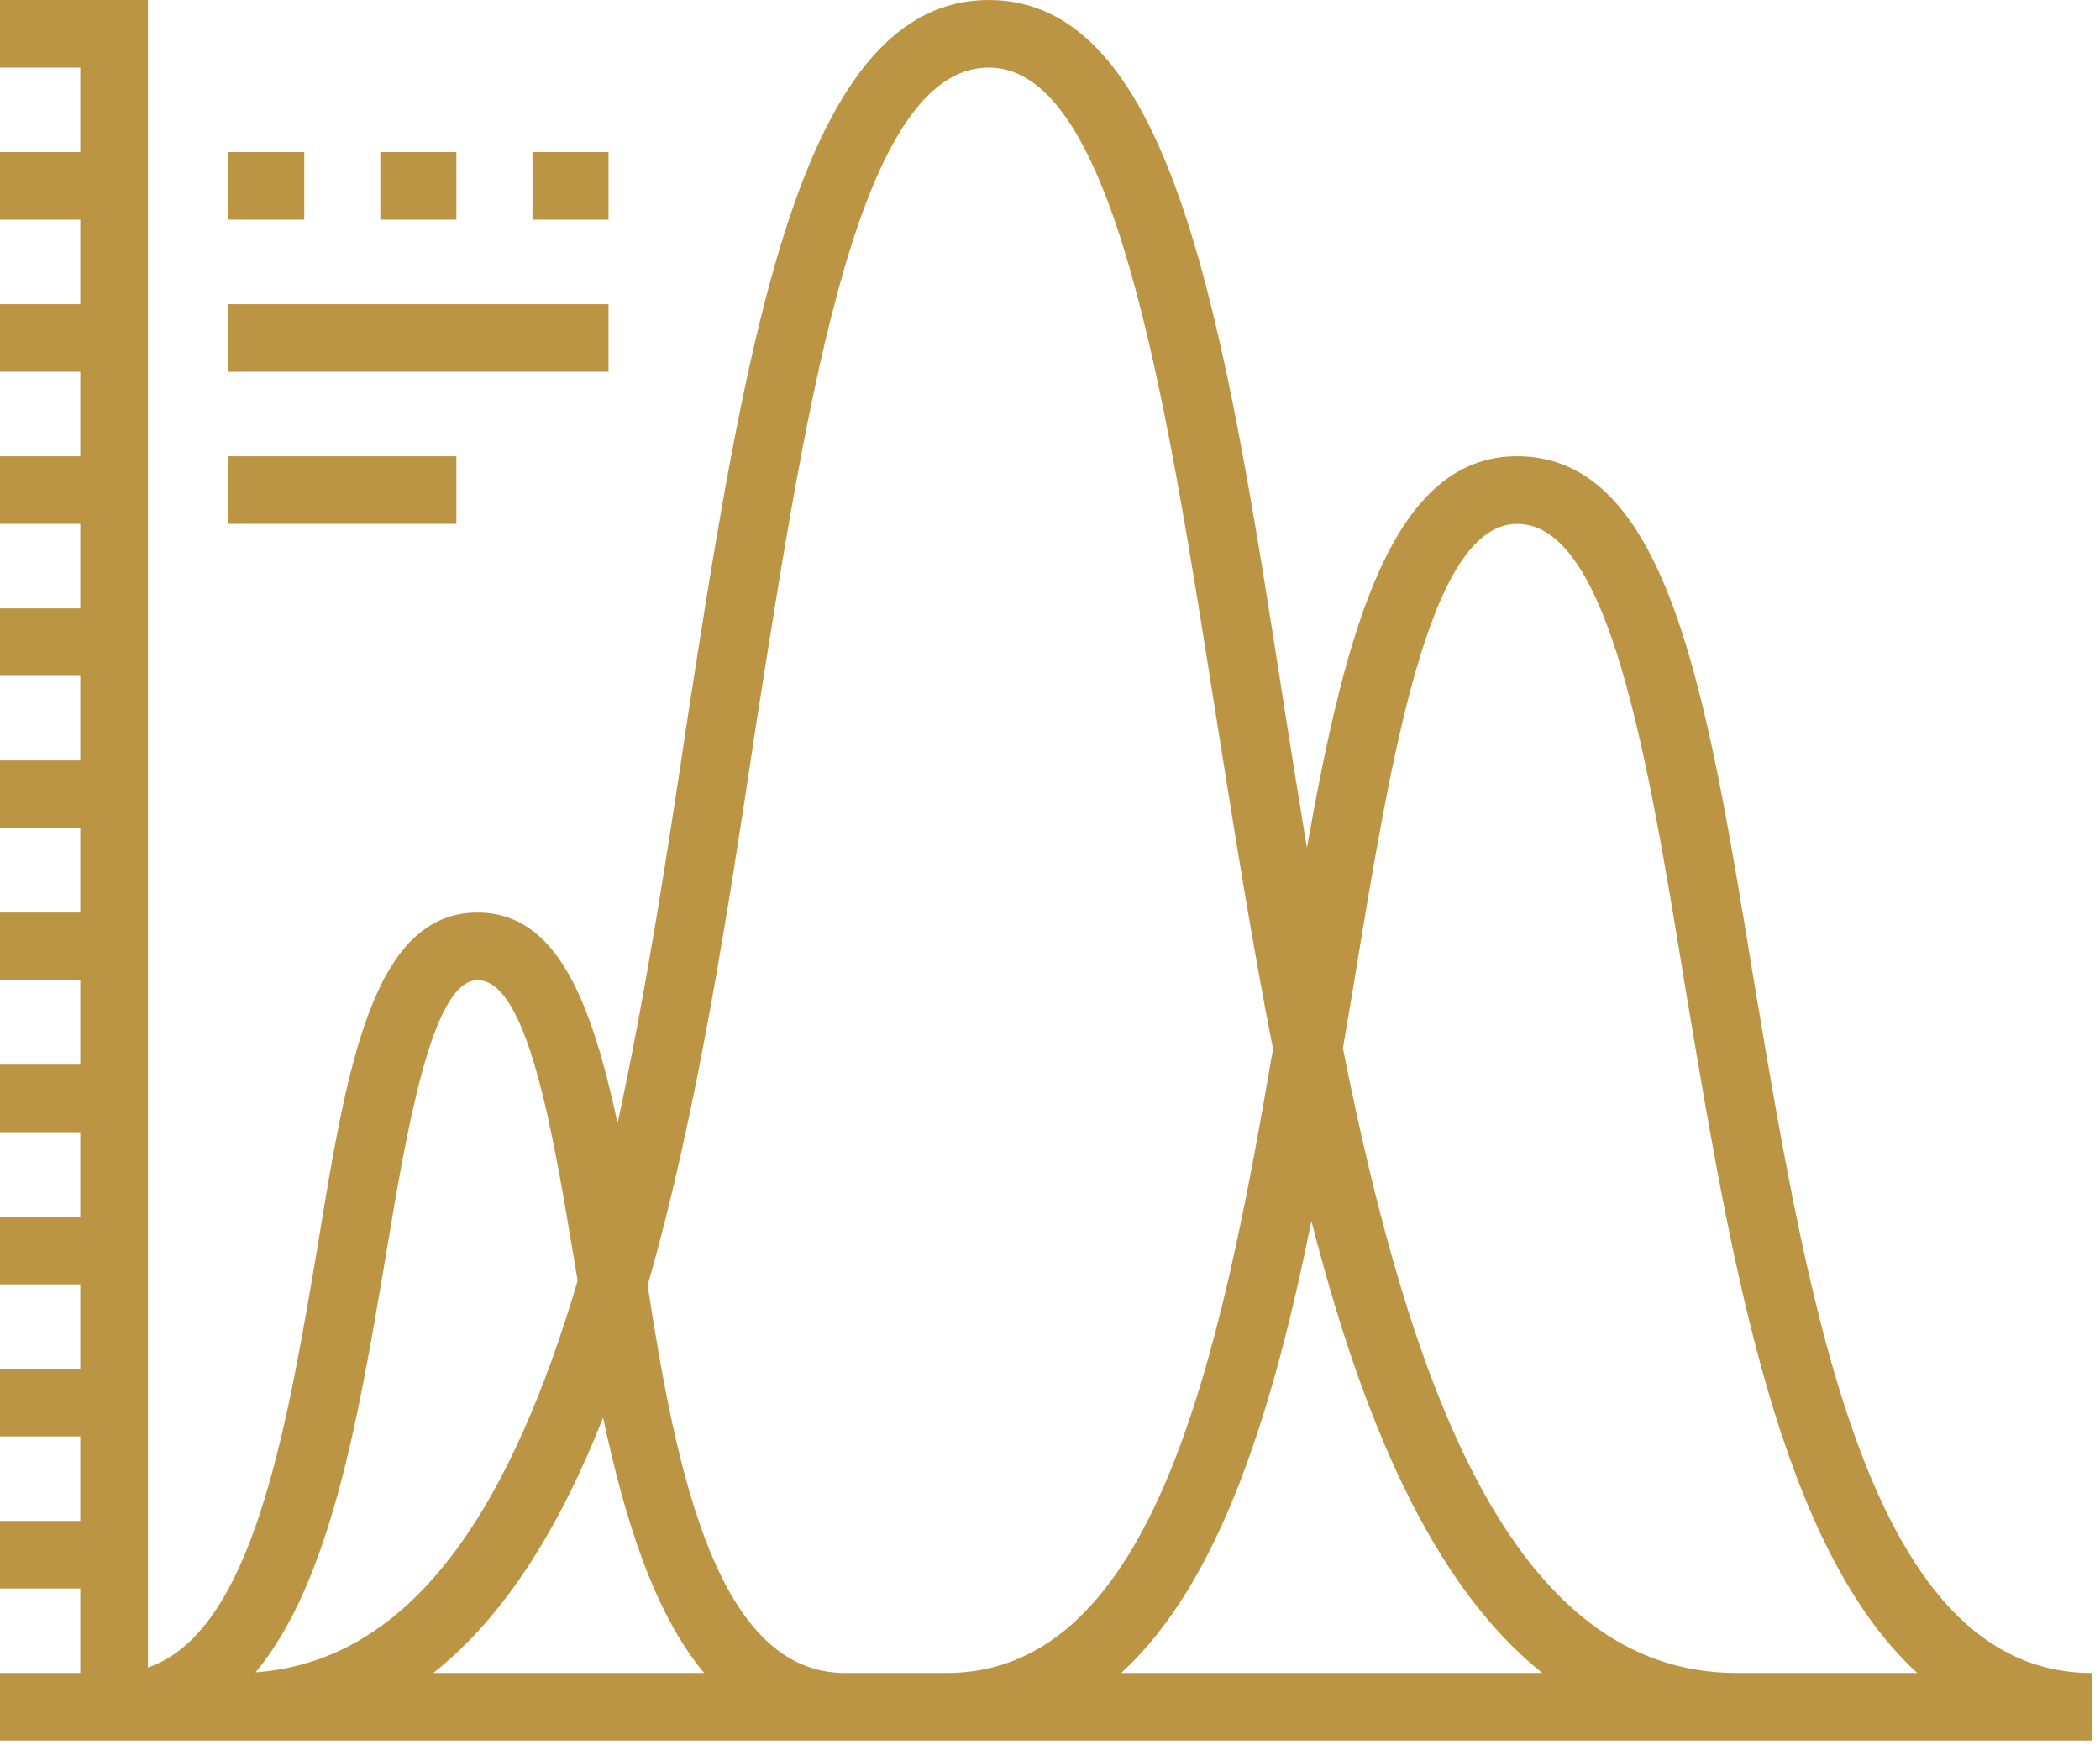 <svg width="68" height="57" viewBox="0 0 68 57" fill="none" xmlns="http://www.w3.org/2000/svg">
<path fill-rule="evenodd" clip-rule="evenodd" d="M67.736 56.351H56.241H7.663H2.6V56.351H0V54.163H2.6V51.427H0V49.239H2.6V46.503H0V44.315H2.6V41.58H0V39.391H2.6V36.655H0V34.467H2.6V31.732H0V29.543H2.6V26.808H0V24.619H2.6V21.884H0V19.696H2.6V16.96H0V14.771H2.6V12.036H0V9.848H2.6V7.112H0V4.924H2.6V2.188H0V0H2.6H3.695H4.79V53.985C8.159 52.838 9.267 46.333 10.26 40.498L10.263 40.485L10.265 40.469C11.222 34.594 12.045 29.543 15.463 29.543C18.042 29.543 19.143 32.42 19.998 36.356C20.934 32.066 21.638 27.433 22.305 22.978C24.221 10.668 26 0 32.02 0C38.023 0 39.673 10.604 41.582 22.867L41.599 22.978L41.621 23.116L41.621 23.117L41.622 23.122L41.622 23.124L41.623 23.128L41.623 23.13C41.85 24.558 42.08 26.004 42.319 27.451C43.592 20.266 45.105 14.771 49.126 14.771C54.004 14.771 55.259 22.416 56.745 31.463L56.789 31.732L56.856 32.132C58.617 42.562 60.575 54.163 67.736 54.163V56.351H67.736V56.351ZM43.485 33.94C45.653 44.805 48.935 54.163 56.241 54.163H62.083C57.625 50.082 56.087 40.964 54.671 32.566L54.599 32.142L54.572 31.976C53.35 24.507 52.114 16.96 49.126 16.96C46.274 16.96 45.04 24.502 43.818 31.969L43.789 32.142L43.718 32.566L43.718 32.567L43.717 32.569C43.64 33.024 43.563 33.482 43.485 33.94ZM36.306 54.163H49.943C46.34 51.292 44.088 45.869 42.465 39.529C41.237 45.592 39.539 51.203 36.306 54.163ZM30.653 54.163V54.163H27.367V54.163C23.243 54.163 21.911 47.732 20.97 41.614C22.574 36.039 23.567 29.55 24.494 23.388L24.567 22.926C26.186 12.676 27.841 2.188 32.02 2.188C36.063 2.188 37.717 12.665 39.334 22.911L39.41 23.388L39.443 23.599C39.99 27.027 40.551 30.552 41.222 33.96C39.526 43.872 37.397 54.163 30.653 54.163ZM19.529 45.896C20.227 49.172 21.172 52.214 22.802 54.163H14.03C16.368 52.317 18.137 49.417 19.529 45.896ZM18.706 41.461L18.625 40.986L18.61 40.895L18.582 40.729C17.903 36.657 17.082 31.732 15.463 31.732C13.979 31.732 13.161 36.645 12.482 40.714L12.452 40.895L12.437 40.986C11.603 45.896 10.697 51.227 8.278 54.141C13.517 53.761 16.616 48.518 18.706 41.461ZM19.705 7.112H17.242V4.924H19.705V7.112ZM12.315 7.112H14.778V4.924H12.315V7.112ZM9.852 7.112H7.389V4.924H9.852V7.112ZM7.389 12.036H19.704V9.848H7.389V12.036ZM14.778 16.96H7.389V14.771H14.778V16.96Z" fill="#BC9544"/>
</svg>
